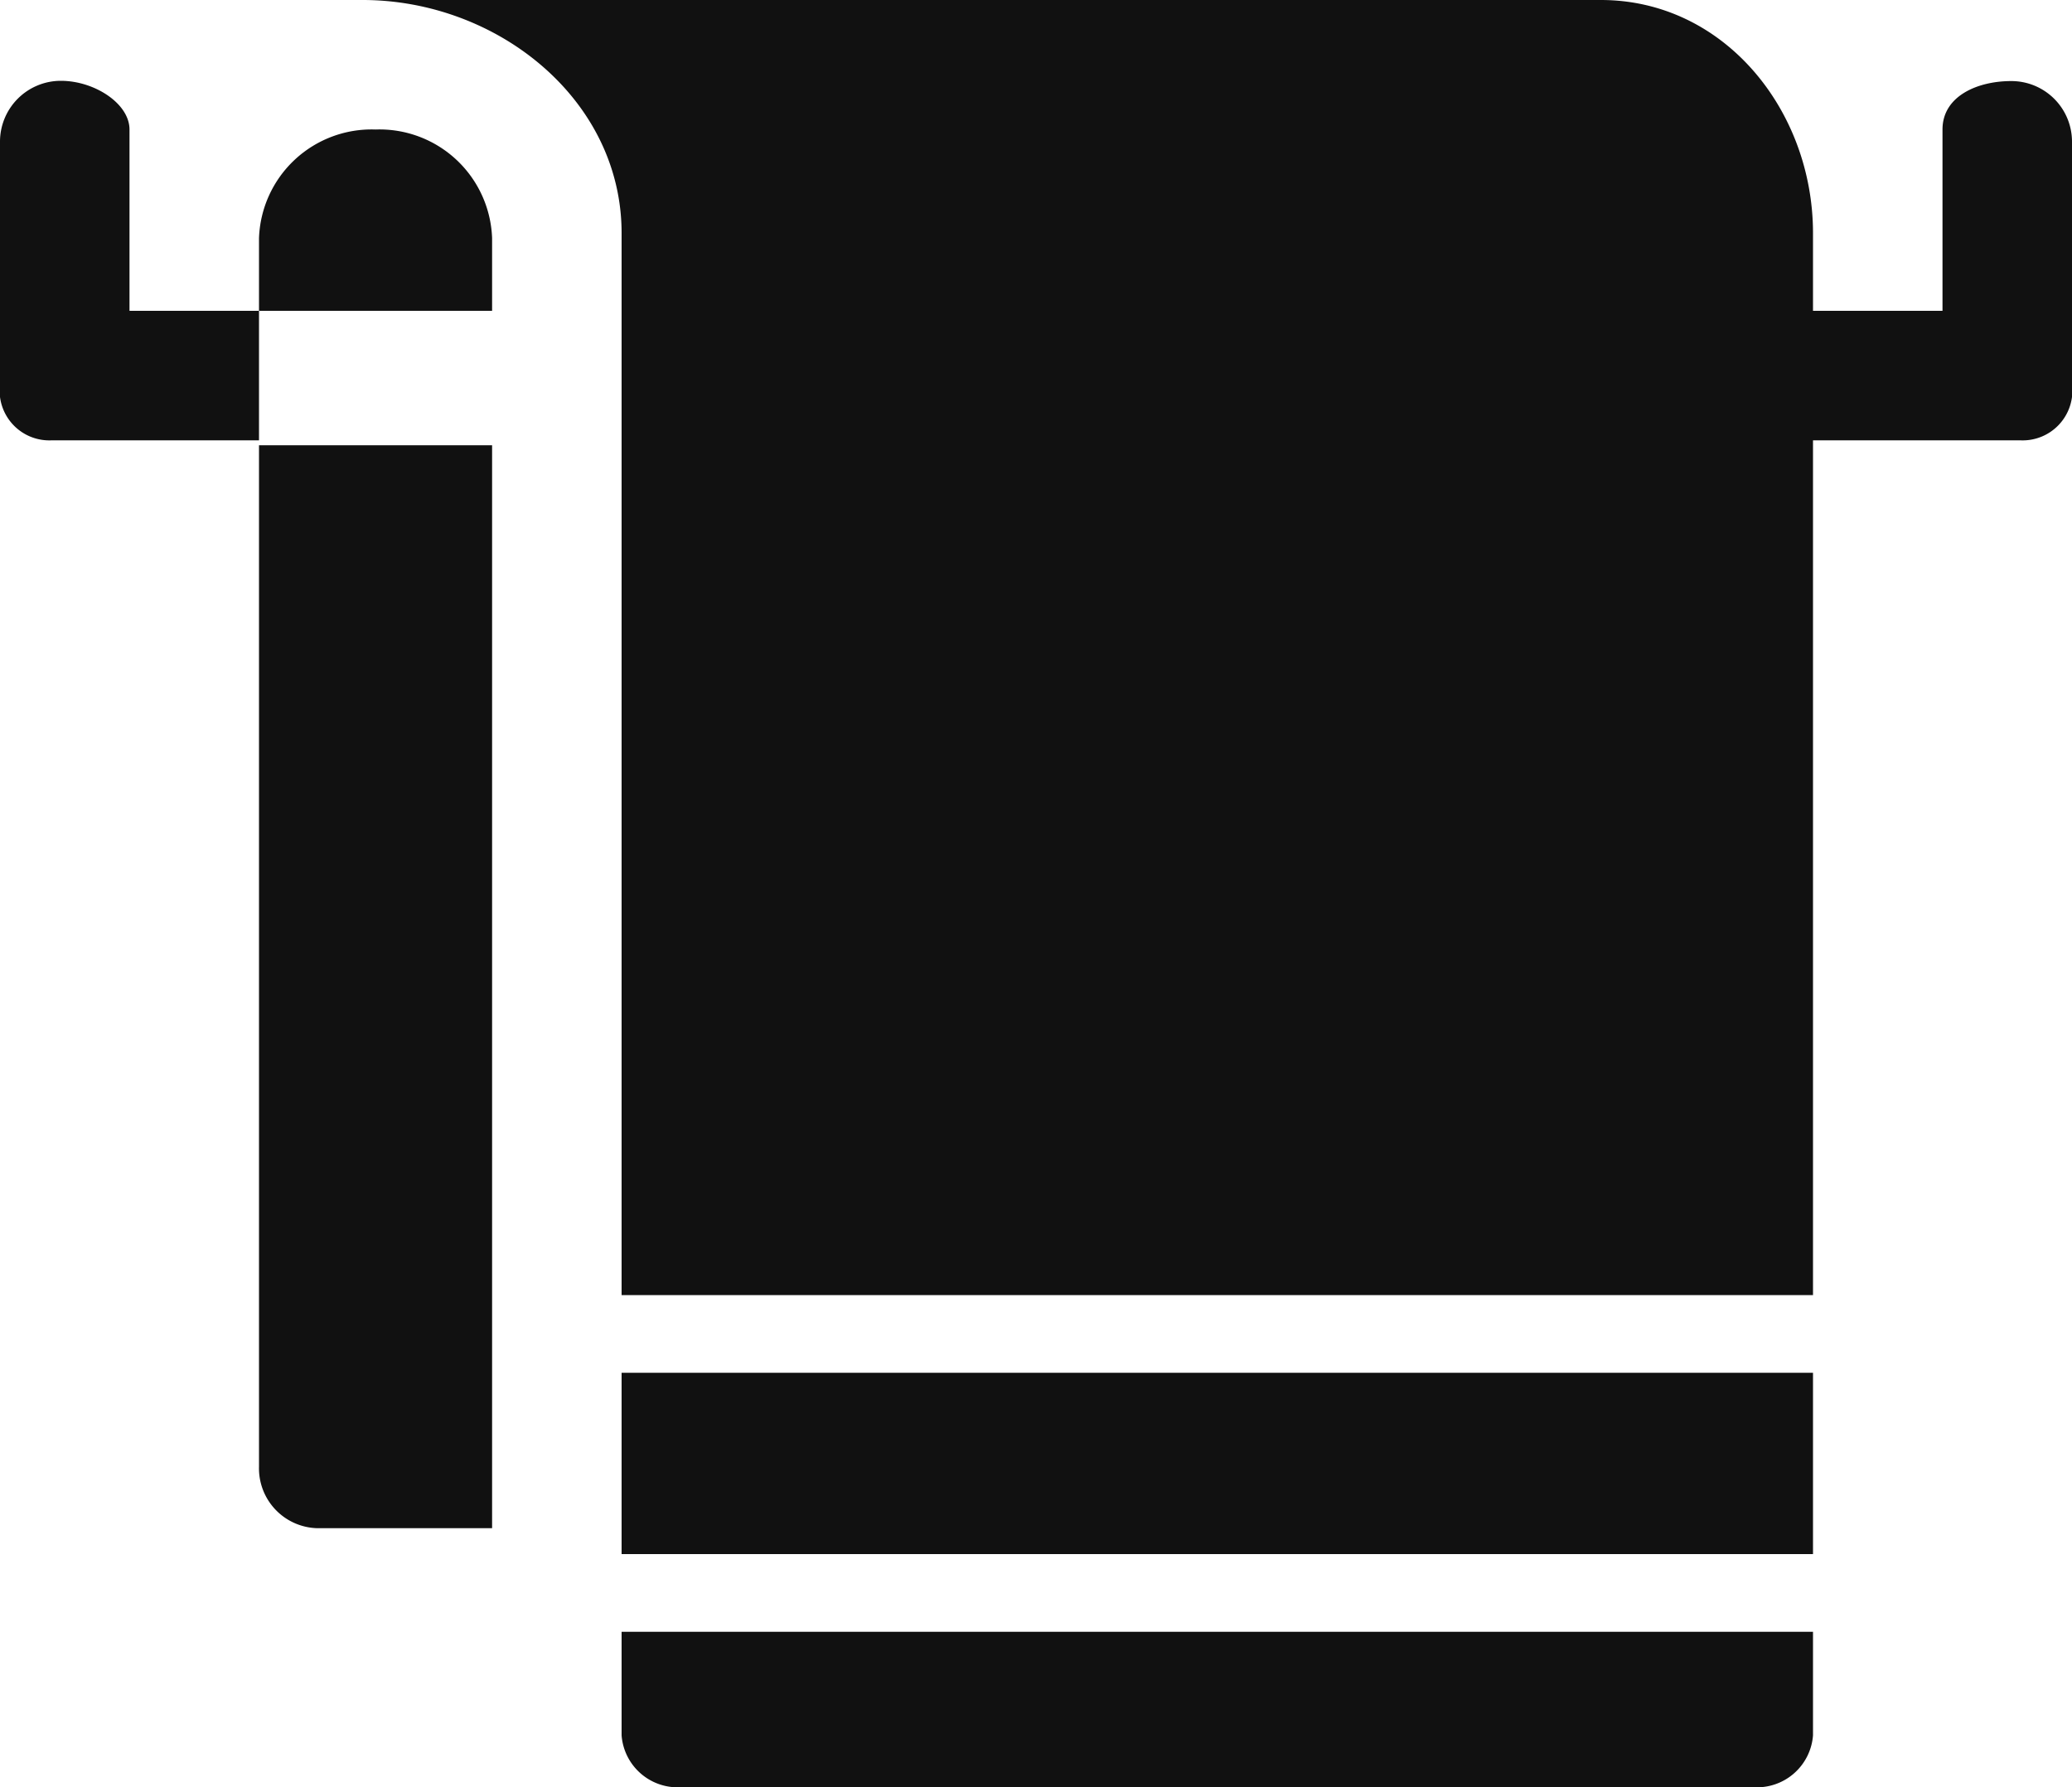 <svg xmlns="http://www.w3.org/2000/svg" width="80" height="69" viewBox="0 0 80 69"><path d="M416.65,251.13c-1.3,0-2.65.58-2.65,1.87v7h-5v-3c0-4.74-3.43-9-8.19-9H353c5.19,0,10,3.83,10,9v41h46V265h8a1.92,1.92,0,0,0,2-2.16v-9.37A2.34,2.34,0,0,0,416.65,251.13Z" transform="translate(-339 -248)" fill="#111"/><path d="M351.25,307H358V265.19h-9v39.44A2.31,2.31,0,0,0,351.25,307Z" transform="translate(-339 -248)" fill="#111"/><path d="M353.5,253a4.35,4.35,0,0,0-4.5,4.2V260h9v-2.8A4.35,4.35,0,0,0,353.5,253Z" transform="translate(-339 -248)" fill="#111"/><path d="M363,301h46v7H363Z" transform="translate(-339 -248)" fill="#111"/><path d="M365.3,317h41.4a2.17,2.17,0,0,0,2.3-2v-4H363v4A2.17,2.17,0,0,0,365.3,317Z" transform="translate(-339 -248)" fill="#111"/><path d="M341.35,251.12c1.3,0,2.65.88,2.65,1.88v7h5v5h-8a1.92,1.92,0,0,1-2-2.16v-9.37A2.35,2.35,0,0,1,341.35,251.12Z" transform="translate(-339 -248)" fill="#111"/></svg>